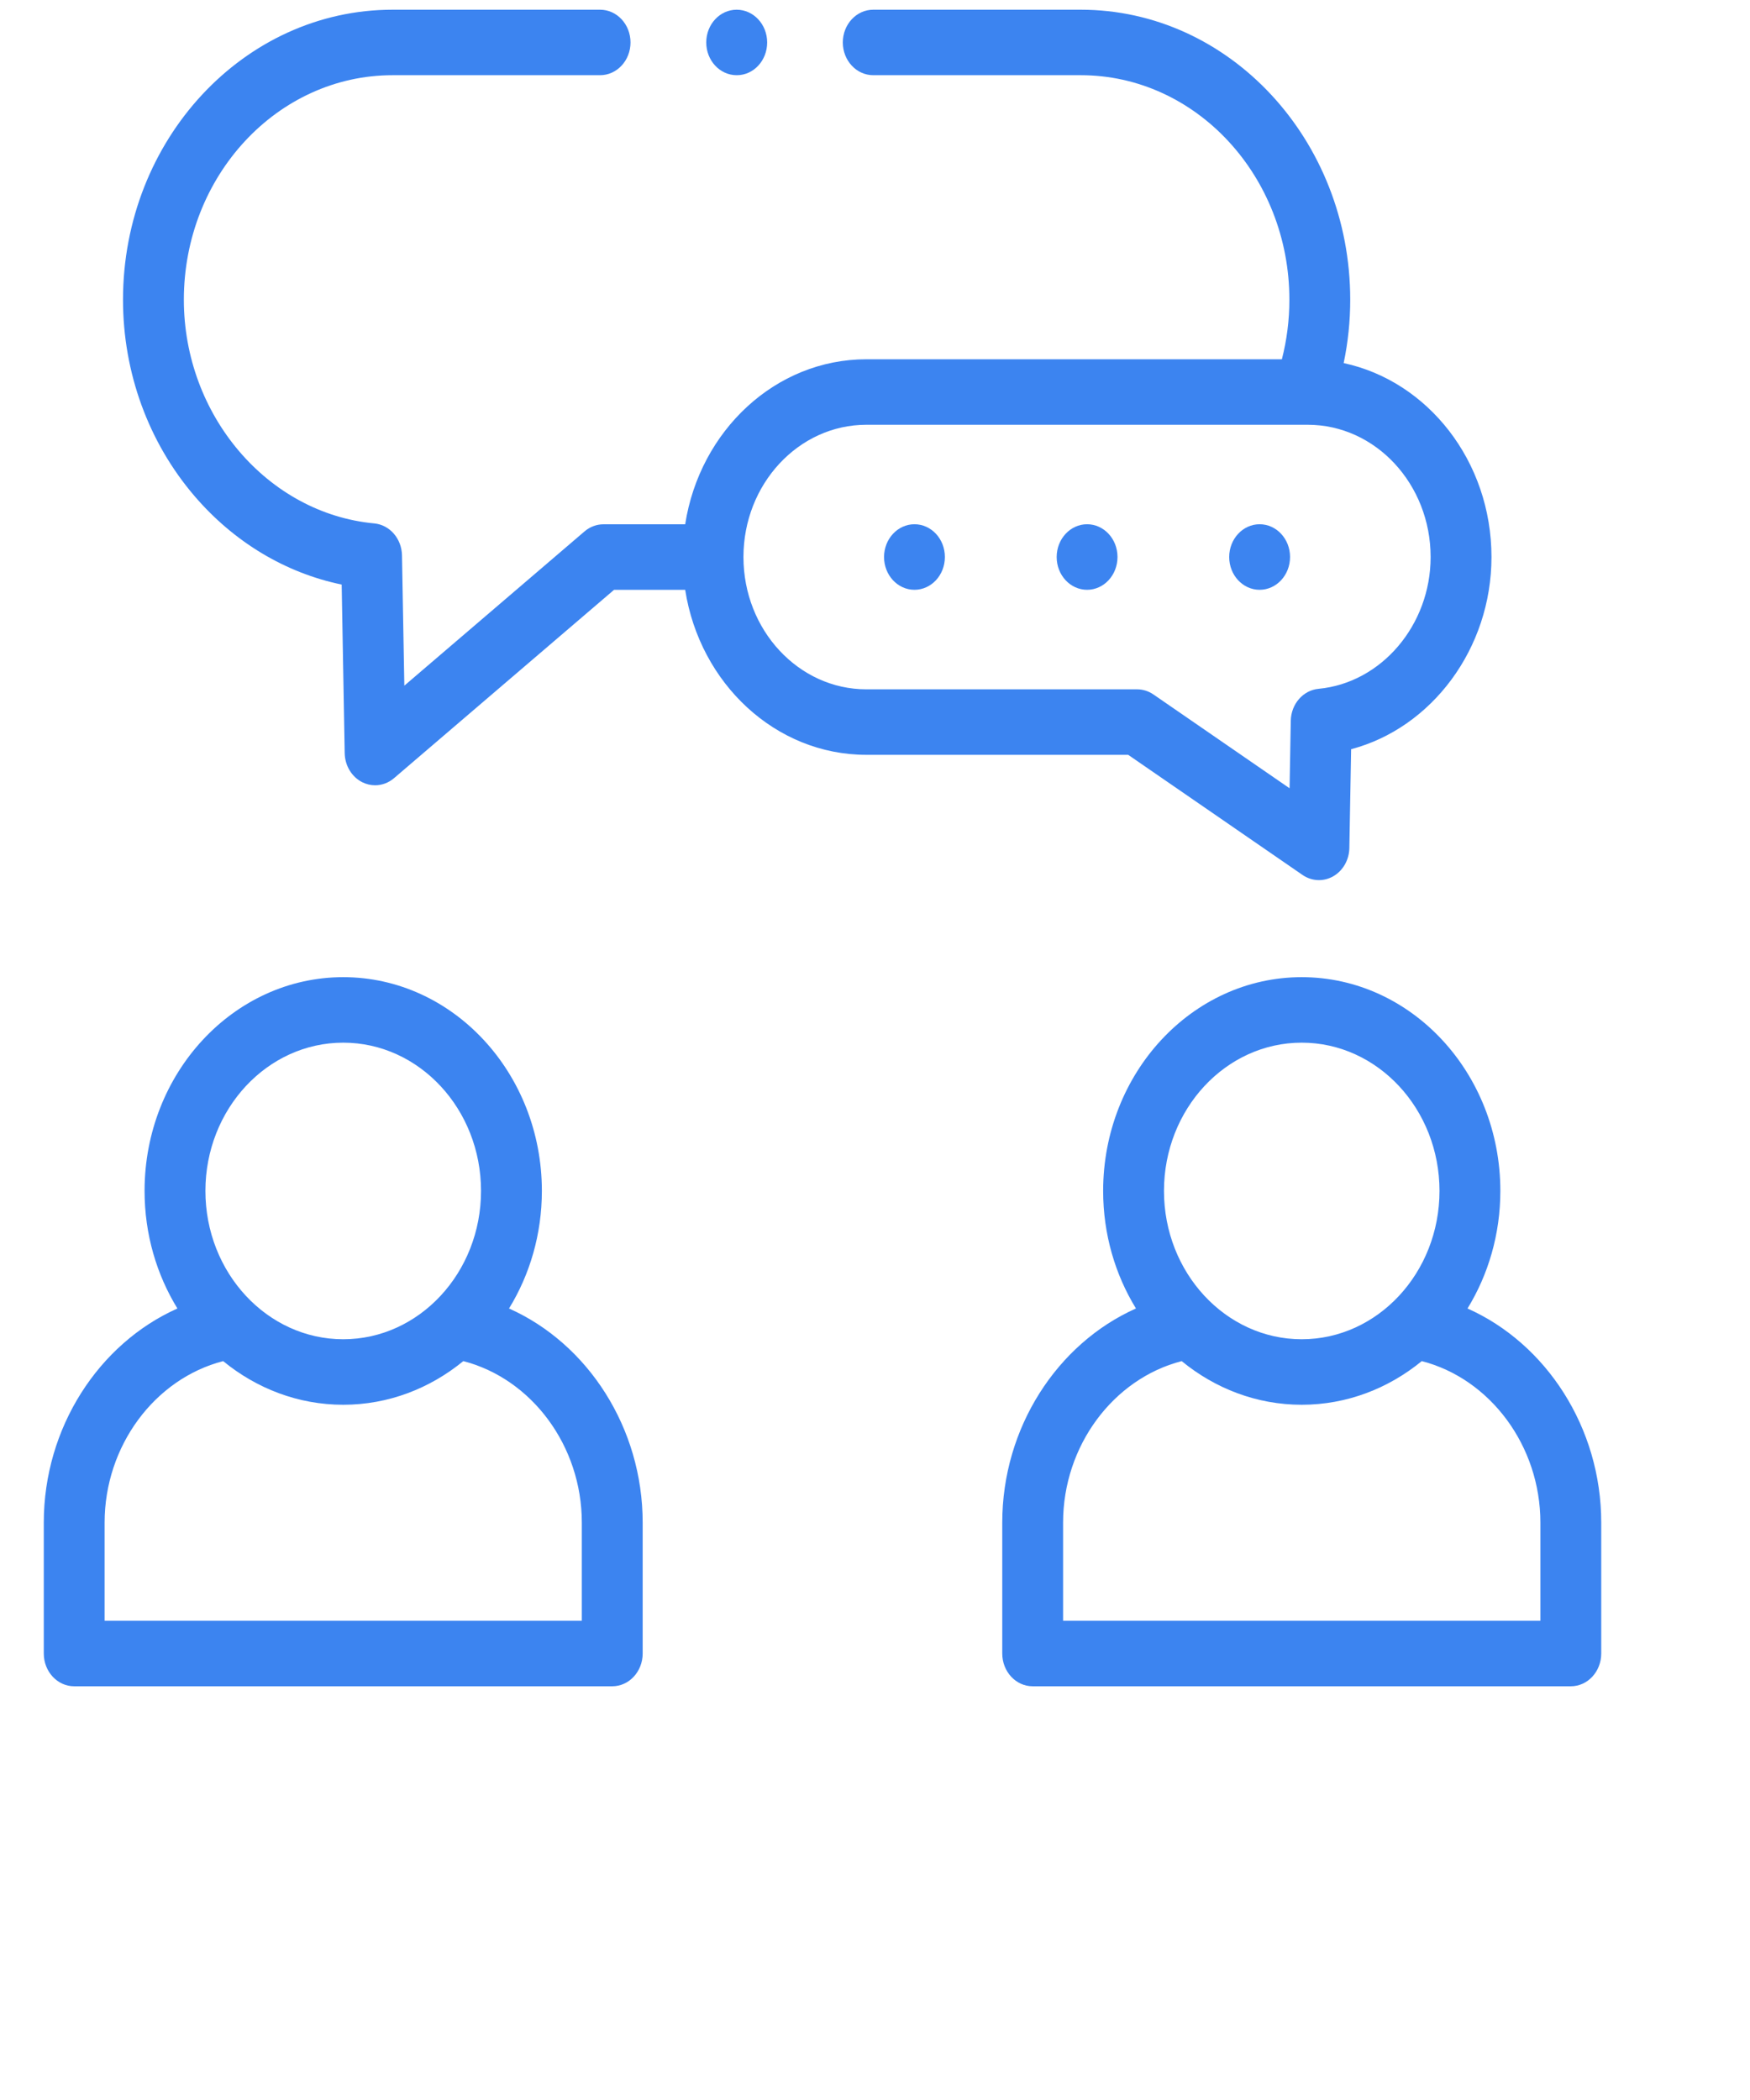 <svg width="50" height="60" viewBox="0 0 95 120" fill="none" xmlns="http://www.w3.org/2000/svg">
<g clip-path="url(#clip0)">
<path d="M26.587 74.771C27.772 72.842 28.464 70.533 28.464 68.052C28.464 61.317 23.372 55.838 17.113 55.838C10.853 55.838 5.761 61.317 5.761 68.052C5.761 70.533 6.454 72.842 7.638 74.771C3.135 76.779 0.002 81.591 0.002 87.004V94.487C0.002 95.521 0.78 96.359 1.74 96.359H32.485C33.445 96.359 34.224 95.521 34.224 94.487V87.004C34.224 81.59 31.09 76.778 26.587 74.771ZM17.113 59.581C21.454 59.581 24.987 63.381 24.987 68.052C24.987 72.726 21.455 76.529 17.113 76.529C12.77 76.529 9.238 72.726 9.238 68.052C9.238 63.381 12.77 59.581 17.113 59.581ZM30.747 92.616H3.478V87.004C3.478 82.621 6.343 78.788 10.251 77.778C12.159 79.341 14.536 80.272 17.113 80.272C19.689 80.272 22.067 79.341 23.974 77.778C27.882 78.787 30.747 82.621 30.747 87.004V92.616Z" fill="#3C84F0"/>
<path d="M81.358 74.771C82.542 72.842 83.234 70.533 83.234 68.052C83.234 61.317 78.142 55.838 71.883 55.838C65.626 55.838 60.537 61.317 60.537 68.052C60.537 70.532 61.228 72.841 62.412 74.77C57.907 76.777 54.772 81.589 54.772 87.004V94.487C54.772 95.521 55.55 96.359 56.51 96.359H87.261C88.221 96.359 88.999 95.521 88.999 94.487V87.004C88.999 81.59 85.863 76.778 81.358 74.771ZM71.883 59.581C76.225 59.581 79.757 63.381 79.757 68.052C79.757 72.726 76.225 76.529 71.883 76.529C67.543 76.529 64.013 72.726 64.013 68.052C64.013 63.381 67.543 59.581 71.883 59.581ZM85.522 92.616H58.248V87.004C58.248 82.62 61.114 78.787 65.024 77.778C66.93 79.341 69.307 80.272 71.883 80.272C74.459 80.272 76.837 79.341 78.744 77.778C82.656 78.787 85.522 82.621 85.522 87.004V92.616H85.522Z" fill="#3C84F0"/>
<path d="M71.931 49.998C72.216 50.194 72.542 50.293 72.868 50.293C73.15 50.293 73.431 50.22 73.688 50.072C74.243 49.753 74.594 49.135 74.606 48.458L74.707 42.812C79.311 41.596 82.727 37.064 82.727 31.831C82.727 26.356 79.09 21.779 74.281 20.748C74.529 19.563 74.656 18.353 74.656 17.128C74.656 7.99 67.749 0.555 59.259 0.555H47.4C46.44 0.555 45.661 1.392 45.661 2.426C45.661 3.459 46.44 4.297 47.4 4.297H59.259C65.832 4.297 71.179 10.053 71.179 17.129C71.179 18.284 71.034 19.423 70.75 20.53H47.006C41.809 20.53 37.484 24.616 36.653 29.96H31.983C31.59 29.96 31.208 30.104 30.901 30.367L20.605 39.181L20.471 31.736C20.454 30.78 19.77 29.992 18.884 29.909C12.784 29.337 8.006 23.723 8.006 17.128C8.006 10.053 13.355 4.297 19.931 4.297H31.79C32.751 4.297 33.529 3.459 33.529 2.426C33.529 1.392 32.751 0.555 31.79 0.555H19.931C11.438 0.555 4.529 7.99 4.529 17.129C4.529 21.287 5.98 25.27 8.614 28.345C10.87 30.979 13.813 32.739 17.024 33.404L17.197 43.038C17.21 43.749 17.597 44.392 18.195 44.695C18.431 44.814 18.684 44.873 18.935 44.873C19.321 44.873 19.704 44.734 20.017 44.466L32.59 33.703H36.653C37.484 39.047 41.809 43.133 47.006 43.133H61.968L71.931 49.998ZM39.983 31.831C39.983 27.663 43.134 24.272 47.006 24.272H72.228C76.1 24.272 79.25 27.663 79.25 31.831C79.25 35.716 76.437 39.023 72.846 39.361C71.96 39.444 71.275 40.232 71.259 41.189L71.19 45.044L63.414 39.686C63.134 39.493 62.809 39.39 62.477 39.39H47.006C43.133 39.391 39.983 35.999 39.983 31.831Z" fill="#3C84F0"/>
<path d="M49.755 29.957C48.795 29.957 48.017 30.798 48.017 31.831C48.017 32.865 48.795 33.703 49.755 33.703C50.715 33.703 51.493 32.865 51.493 31.831V31.826C51.493 30.793 50.715 29.957 49.755 29.957Z" fill="#3C84F0"/>
<path d="M59.619 29.957C58.659 29.957 57.881 30.798 57.881 31.831C57.881 32.865 58.659 33.703 59.619 33.703C60.579 33.703 61.357 32.865 61.357 31.831V31.826C61.357 30.793 60.579 29.957 59.619 29.957Z" fill="#3C84F0"/>
<path d="M69.478 33.703C70.438 33.703 71.217 32.865 71.217 31.831V31.826C71.217 30.793 70.438 29.957 69.478 29.957C68.518 29.957 67.74 30.798 67.74 31.831C67.74 32.865 68.518 33.703 69.478 33.703Z" fill="#3C84F0"/>
<path d="M39.595 4.297H39.605C40.565 4.297 41.338 3.459 41.338 2.426C41.338 1.392 40.555 0.555 39.595 0.555C38.635 0.555 37.857 1.392 37.857 2.426C37.857 3.459 38.635 4.297 39.595 4.297Z" fill="#3C84F0"/>
</g>
<defs>
<clipPath id="clip0">
<rect width="89" height="95.804" fill="white" transform="translate(0 0.555)"/>
</clipPath>
</defs>
</svg>
